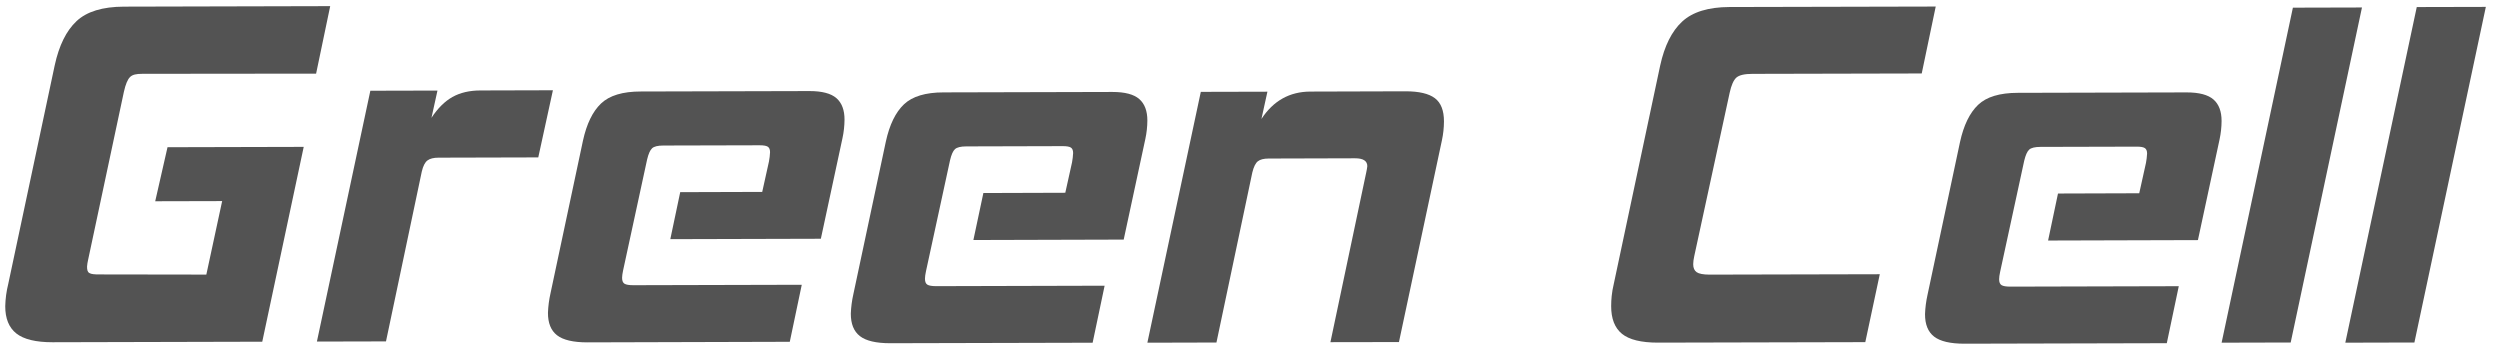 <svg width="152" height="21" viewBox="0 0 152 21" fill="none" xmlns="http://www.w3.org/2000/svg">
<path d="M3.194 20.808C2.174 20.808 1.439 20.63 0.99 20.272C0.541 19.915 0.318 19.363 0.319 18.617C0.33 18.16 0.391 17.705 0.502 17.261L3.327 3.97C3.589 2.764 4.031 1.869 4.654 1.285C5.276 0.701 6.237 0.408 7.536 0.404L20.076 0.373L19.219 4.477L8.664 4.488C8.264 4.488 8.057 4.54 7.909 4.681C7.762 4.822 7.633 5.124 7.532 5.585L5.354 15.812C5.324 15.941 5.303 16.072 5.293 16.204C5.293 16.405 5.316 16.532 5.436 16.601C5.556 16.671 5.736 16.685 6.035 16.685L12.545 16.695L13.507 12.226L9.437 12.236L10.185 8.951L18.466 8.93L15.945 20.776L3.194 20.808Z" fill="#535353"/>
<path d="M19.268 20.767L22.517 5.517L26.598 5.507L26.233 7.164C26.615 6.582 27.041 6.159 27.511 5.896C27.982 5.633 28.547 5.501 29.207 5.5L33.617 5.488L32.727 9.57L26.666 9.586C26.366 9.586 26.141 9.642 25.991 9.754C25.841 9.865 25.724 10.089 25.644 10.433L23.468 20.757L19.268 20.767Z" fill="#535353"/>
<path d="M35.713 20.816C34.853 20.816 34.238 20.672 33.868 20.384C33.497 20.096 33.313 19.64 33.316 19.015C33.331 18.619 33.382 18.226 33.469 17.84L35.443 8.557C35.667 7.533 36.033 6.778 36.544 6.292C37.054 5.806 37.859 5.563 38.96 5.563L49.221 5.537C49.981 5.537 50.526 5.681 50.856 5.969C51.185 6.258 51.349 6.695 51.347 7.279C51.344 7.654 51.303 8.027 51.224 8.394L49.908 14.516L40.755 14.541L41.357 11.683L46.343 11.668L46.752 9.822C46.788 9.635 46.81 9.445 46.819 9.254C46.819 9.093 46.775 8.983 46.685 8.922C46.595 8.862 46.433 8.833 46.19 8.833L40.337 8.848C39.996 8.848 39.766 8.904 39.647 9.016C39.527 9.128 39.426 9.354 39.345 9.695L37.884 16.443C37.864 16.544 37.849 16.629 37.839 16.695C37.829 16.759 37.824 16.825 37.823 16.891C37.823 17.071 37.872 17.192 37.972 17.252C38.072 17.311 38.252 17.341 38.512 17.34L48.747 17.314L48.019 20.781L35.713 20.816Z" fill="#535353"/>
<path d="M54.127 20.868C53.267 20.868 52.652 20.724 52.282 20.435C51.911 20.147 51.727 19.69 51.73 19.066C51.745 18.671 51.796 18.278 51.883 17.892L53.859 8.609C54.082 7.584 54.45 6.829 54.96 6.344C55.471 5.859 56.275 5.617 57.373 5.617L67.634 5.591C68.394 5.591 68.939 5.735 69.268 6.023C69.597 6.311 69.761 6.748 69.76 7.333C69.757 7.708 69.716 8.081 69.637 8.448L68.321 14.567L59.182 14.593L59.789 11.736L64.77 11.72L65.179 9.875C65.214 9.686 65.237 9.496 65.246 9.305C65.246 9.145 65.202 9.034 65.112 8.974C65.022 8.915 64.86 8.885 64.617 8.885L58.753 8.901C58.414 8.901 58.184 8.958 58.063 9.068C57.942 9.179 57.842 9.404 57.762 9.747L56.299 16.495C56.278 16.596 56.263 16.681 56.253 16.752C56.243 16.816 56.238 16.882 56.238 16.947C56.238 17.128 56.286 17.248 56.387 17.309C56.488 17.369 56.666 17.398 56.926 17.398L67.161 17.371L66.432 20.837L54.127 20.868Z" fill="#535353"/>
<path d="M119.438 20.897C118.579 20.897 117.964 20.753 117.593 20.465C117.222 20.177 117.038 19.721 117.042 19.096C117.056 18.701 117.108 18.308 117.194 17.922L119.168 8.639C119.392 7.615 119.759 6.86 120.269 6.374C120.779 5.888 121.585 5.645 122.687 5.644L132.947 5.618C133.707 5.618 134.252 5.762 134.581 6.051C134.91 6.34 135.074 6.776 135.072 7.36C135.07 7.735 135.029 8.108 134.95 8.475L133.634 14.598L124.524 14.624L125.126 11.766L130.066 11.75L130.475 9.905C130.511 9.717 130.533 9.526 130.543 9.335C130.543 9.175 130.498 9.064 130.408 9.005C130.319 8.945 130.157 8.915 129.913 8.916L124.063 8.931C123.723 8.931 123.493 8.987 123.373 9.099C123.252 9.21 123.152 9.437 123.071 9.777L121.609 16.524C121.588 16.626 121.572 16.711 121.562 16.781C121.553 16.846 121.548 16.911 121.547 16.977C121.547 17.158 121.596 17.278 121.697 17.338C121.797 17.398 121.976 17.428 122.236 17.427L132.47 17.401L131.741 20.866L119.438 20.897Z" fill="#535353"/>
<path d="M80.89 20.804L83.071 10.465C83.098 10.346 83.119 10.225 83.132 10.103C83.132 9.782 82.882 9.622 82.383 9.624L77.137 9.639C76.837 9.639 76.617 9.696 76.476 9.807C76.336 9.919 76.225 10.143 76.141 10.486L73.96 20.825L69.76 20.836L73.009 5.585L77.059 5.575L76.695 7.233C77.418 6.127 78.409 5.572 79.669 5.568L85.457 5.551C86.277 5.551 86.871 5.691 87.241 5.97C87.611 6.25 87.794 6.721 87.793 7.385C87.791 7.769 87.75 8.153 87.669 8.529L85.056 20.797L80.89 20.804Z" fill="#535353"/>
<path d="M100.804 20.832C99.784 20.832 99.054 20.653 98.615 20.295C98.176 19.937 97.957 19.375 97.959 18.61C97.959 18.409 97.97 18.203 97.991 17.992C98.016 17.754 98.057 17.518 98.113 17.285L100.937 3.993C101.2 2.787 101.647 1.892 102.279 1.309C102.911 0.726 103.867 0.432 105.147 0.427L117.692 0.398L116.841 4.467L106.546 4.491C106.066 4.491 105.741 4.567 105.57 4.719C105.4 4.871 105.264 5.179 105.163 5.642L103.008 15.585C102.988 15.686 102.973 15.771 102.963 15.841C102.952 15.915 102.947 15.991 102.947 16.066C102.947 16.29 103.017 16.451 103.156 16.548C103.295 16.645 103.555 16.695 103.935 16.697L114.291 16.673L113.41 20.802L100.804 20.832Z" fill="#535353"/>
<path d="M135.074 20.835L139.408 0.466L143.608 0.455L139.274 20.824L135.074 20.835Z" fill="#535353"/>
<path d="M142.595 20.835L146.939 0.429L151.139 0.419L146.796 20.824L142.595 20.835Z" fill="#535353"/>
</svg>
